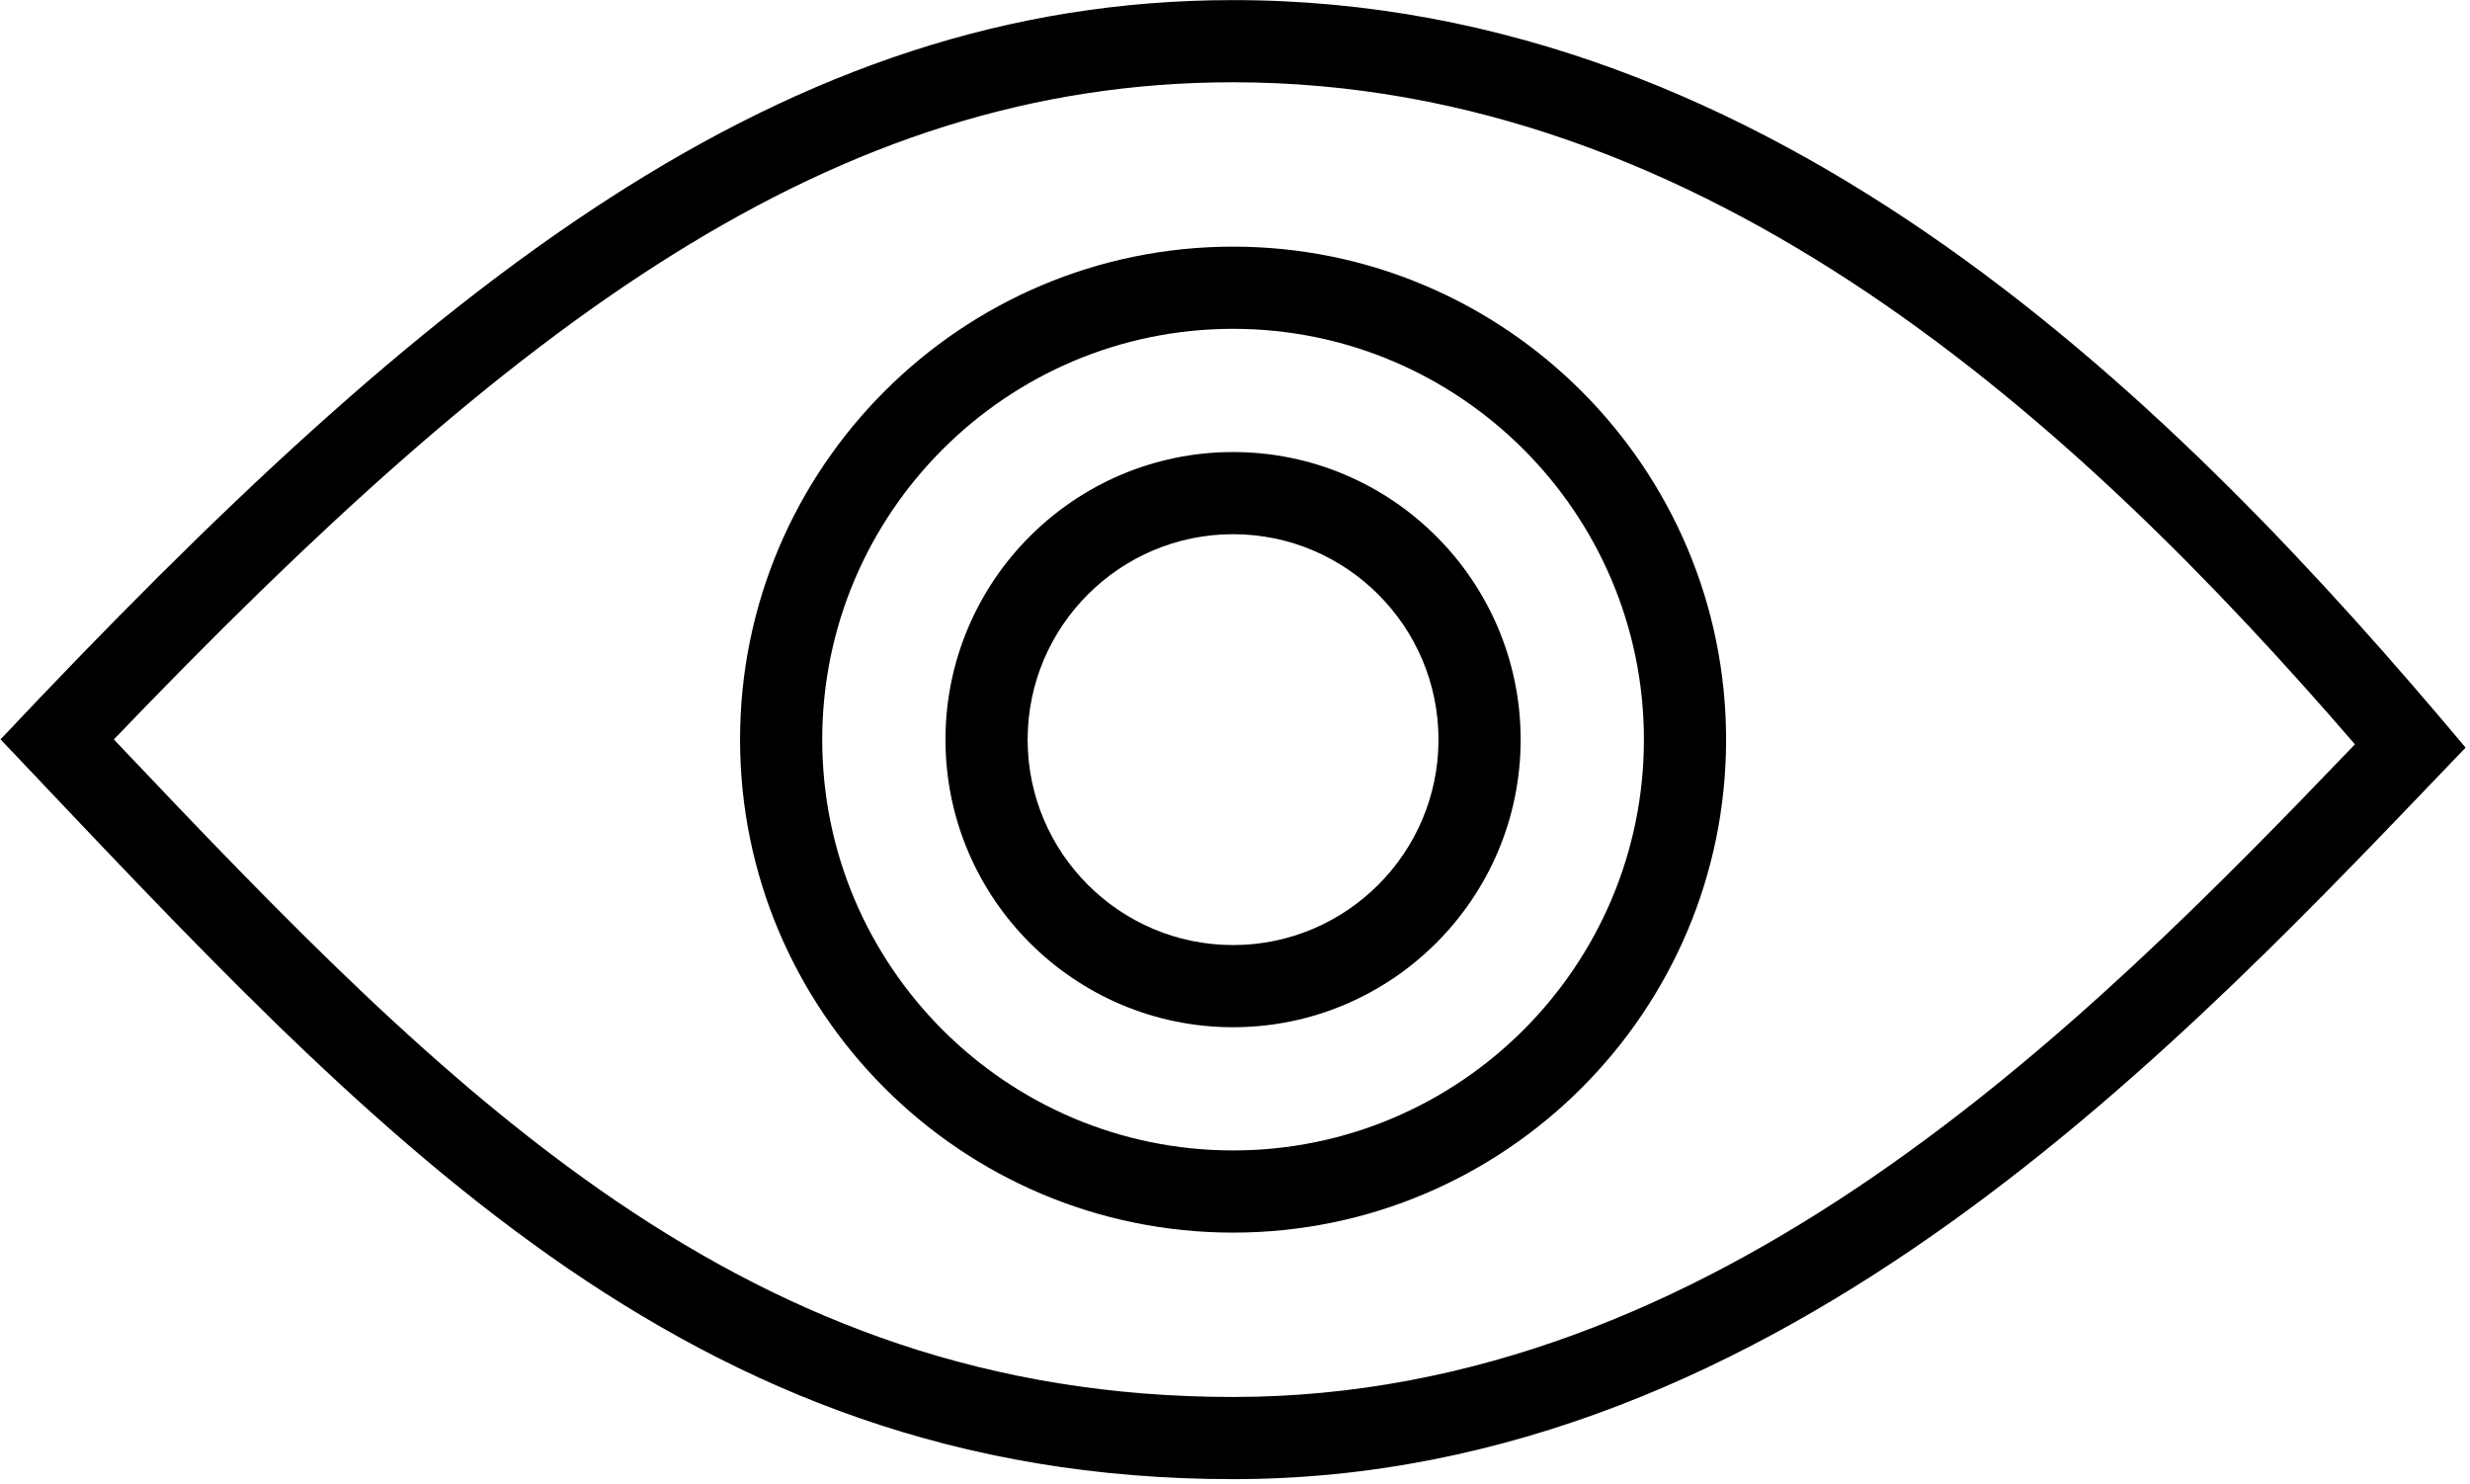 <svg width="501" height="301" viewBox="0 0 501 301" fill="none" xmlns="http://www.w3.org/2000/svg">
<path d="M250.108 0.02C158.718 0.02 87.478 57.222 0.108 149.963C75.385 229.261 138.552 300.016 250.108 300.016C361.664 300.016 443.655 210.444 500.108 151.639C442.32 82.751 360.322 0.02 250.108 0.02ZM250.108 283.349C151.076 283.349 91.295 221.927 23.09 149.979C104.242 65.36 168.769 16.687 250.108 16.687C346.405 16.687 421.665 86.129 477.663 150.972C422.593 208.393 348.033 283.349 250.108 283.349Z" fill="black"/>
<path d="M250.108 50.027C194.965 50.027 150.108 94.884 150.108 150.019C150.108 205.154 194.965 250.011 250.108 250.011C305.251 250.011 350.108 205.154 350.108 150.019C350.108 94.884 305.252 50.027 250.108 50.027ZM250.108 233.345C204.16 233.345 166.775 195.967 166.775 150.02C166.775 104.073 204.161 66.694 250.108 66.694C296.055 66.694 333.441 104.072 333.441 150.02C333.442 195.967 296.056 233.345 250.108 233.345Z" fill="black"/>
<path d="M250.108 91.687C217.946 91.687 191.775 117.859 191.775 150.02C191.775 182.181 217.947 208.353 250.108 208.353C282.27 208.353 308.441 182.18 308.441 150.02C308.442 117.858 282.27 91.687 250.108 91.687ZM250.108 191.687C227.135 191.687 208.441 172.994 208.441 150.02C208.441 127.046 227.134 108.353 250.108 108.353C273.082 108.353 291.775 127.045 291.775 150.02C291.775 172.993 273.082 191.687 250.108 191.687Z" fill="black"/>
</svg>
